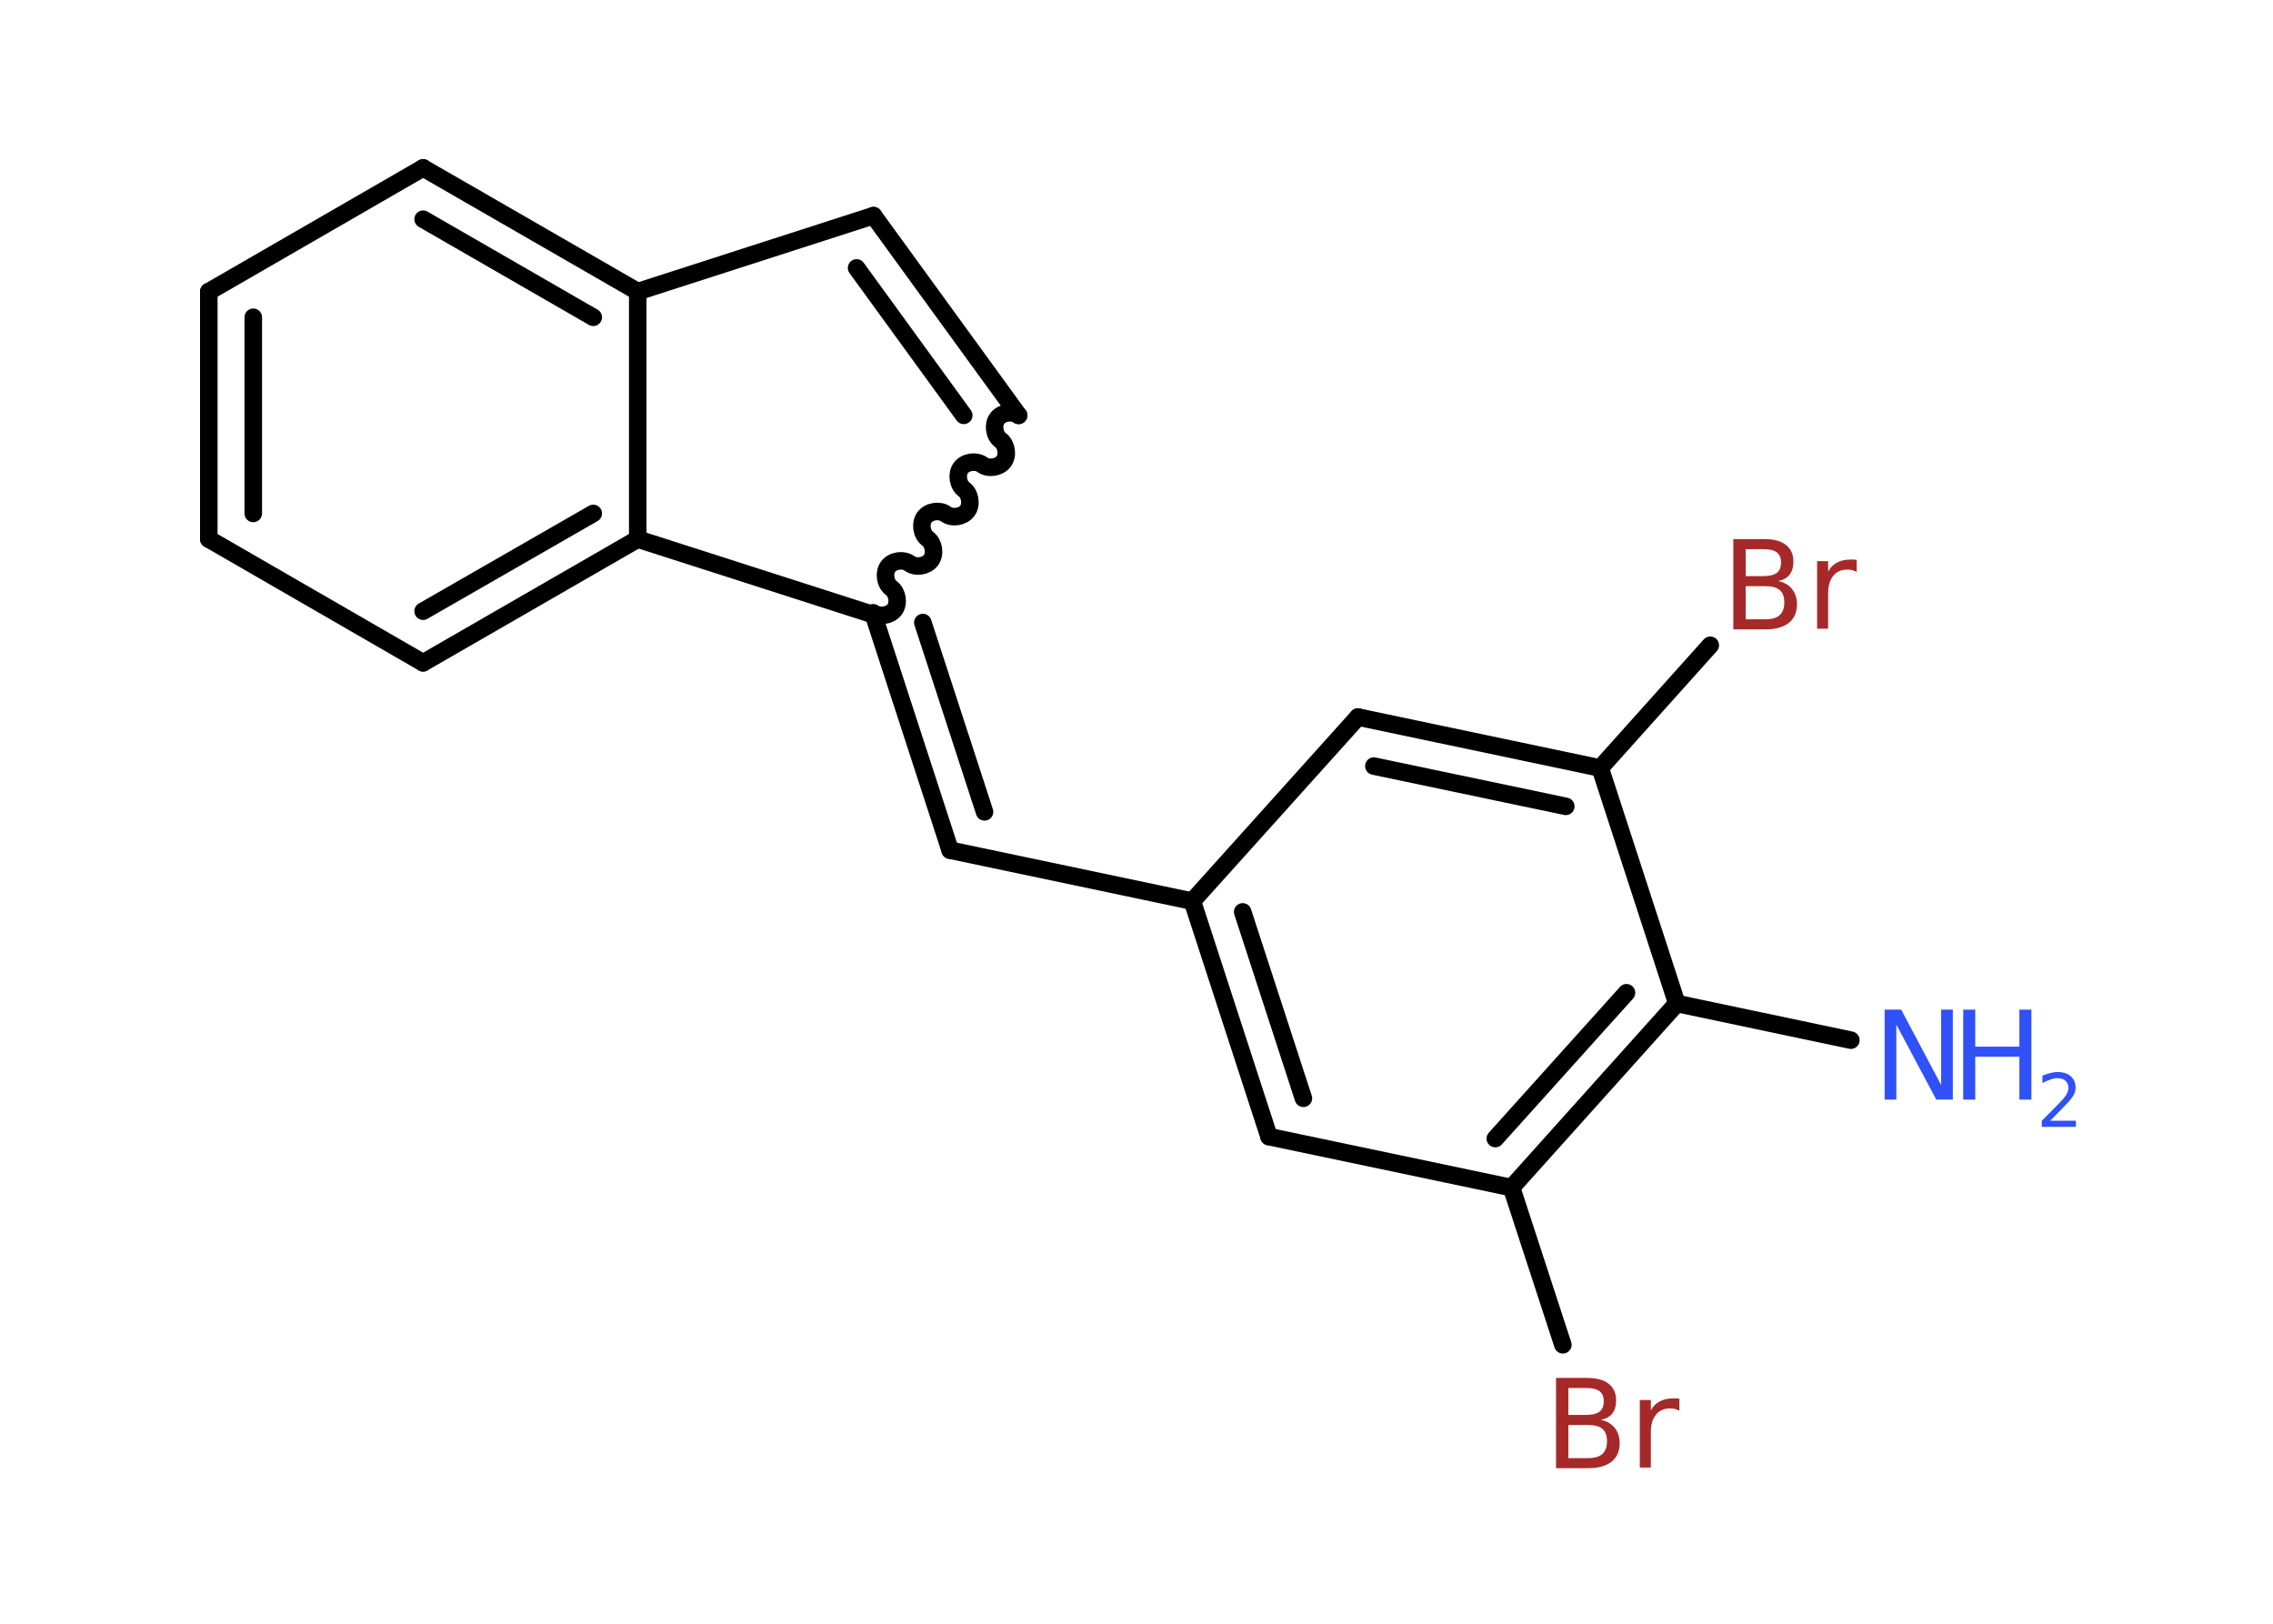 <?xml version='1.0' encoding='UTF-8'?>
<!DOCTYPE svg PUBLIC "-//W3C//DTD SVG 1.1//EN" "http://www.w3.org/Graphics/SVG/1.1/DTD/svg11.dtd">
<svg version='1.2' xmlns='http://www.w3.org/2000/svg' xmlns:xlink='http://www.w3.org/1999/xlink' width='70.0mm' height='50.0mm' viewBox='0 0 70.0 50.0'>
  <desc>Generated by the Chemistry Development Kit (http://github.com/cdk)</desc>
  <g stroke-linecap='round' stroke-linejoin='round' stroke='#000000' stroke-width='.54' fill='#3050F8'>
    <rect x='.0' y='.0' width='70.0' height='50.0' fill='#FFFFFF' stroke='none'/>
    <g id='mol1' class='mol'>
      <line id='mol1bnd1' class='bond' x1='57.0' y1='32.03' x2='51.64' y2='30.9'/>
      <g id='mol1bnd2' class='bond'>
        <line x1='46.55' y1='36.57' x2='51.64' y2='30.9'/>
        <line x1='46.05' y1='35.06' x2='50.09' y2='30.57'/>
      </g>
      <line id='mol1bnd3' class='bond' x1='46.55' y1='36.57' x2='48.13' y2='41.41'/>
      <line id='mol1bnd4' class='bond' x1='46.55' y1='36.57' x2='39.08' y2='35.0'/>
      <g id='mol1bnd5' class='bond'>
        <line x1='36.72' y1='27.75' x2='39.08' y2='35.0'/>
        <line x1='38.27' y1='28.08' x2='40.14' y2='33.82'/>
      </g>
      <line id='mol1bnd6' class='bond' x1='36.72' y1='27.75' x2='29.26' y2='26.18'/>
      <g id='mol1bnd7' class='bond'>
        <line x1='29.26' y1='26.18' x2='26.9' y2='18.93'/>
        <line x1='30.32' y1='25.0' x2='28.42' y2='19.17'/>
      </g>
      <path id='mol1bnd8' class='bond' d='M31.37 12.79c-.19 -.14 -.52 -.09 -.66 .1c-.14 .19 -.09 .52 .1 .66c.19 .14 .24 .47 .1 .66c-.14 .19 -.47 .24 -.66 .1c-.19 -.14 -.52 -.09 -.66 .1c-.14 .19 -.09 .52 .1 .66c.19 .14 .24 .47 .1 .66c-.14 .19 -.47 .24 -.66 .1c-.19 -.14 -.52 -.09 -.66 .1c-.14 .19 -.09 .52 .1 .66c.19 .14 .24 .47 .1 .66c-.14 .19 -.47 .24 -.66 .1c-.19 -.14 -.52 -.09 -.66 .1c-.14 .19 -.09 .52 .1 .66c.19 .14 .24 .47 .1 .66c-.14 .19 -.47 .24 -.66 .1' fill='none' stroke='#000000' stroke-width='.54'/>
      <g id='mol1bnd9' class='bond'>
        <line x1='31.37' y1='12.79' x2='26.9' y2='6.64'/>
        <line x1='29.68' y1='12.79' x2='26.38' y2='8.25'/>
      </g>
      <line id='mol1bnd10' class='bond' x1='26.9' y1='6.64' x2='19.64' y2='8.98'/>
      <g id='mol1bnd11' class='bond'>
        <line x1='19.64' y1='8.98' x2='13.03' y2='5.17'/>
        <line x1='18.27' y1='9.77' x2='13.03' y2='6.75'/>
      </g>
      <line id='mol1bnd12' class='bond' x1='13.03' y1='5.17' x2='6.43' y2='8.98'/>
      <g id='mol1bnd13' class='bond'>
        <line x1='6.43' y1='8.98' x2='6.43' y2='16.6'/>
        <line x1='7.8' y1='9.77' x2='7.8' y2='15.81'/>
      </g>
      <line id='mol1bnd14' class='bond' x1='6.43' y1='16.6' x2='13.03' y2='20.41'/>
      <g id='mol1bnd15' class='bond'>
        <line x1='13.03' y1='20.41' x2='19.64' y2='16.6'/>
        <line x1='13.03' y1='18.82' x2='18.27' y2='15.81'/>
      </g>
      <line id='mol1bnd16' class='bond' x1='19.64' y1='8.98' x2='19.64' y2='16.6'/>
      <line id='mol1bnd17' class='bond' x1='26.9' y1='18.93' x2='19.64' y2='16.6'/>
      <line id='mol1bnd18' class='bond' x1='36.72' y1='27.75' x2='41.82' y2='22.08'/>
      <g id='mol1bnd19' class='bond'>
        <line x1='49.28' y1='23.65' x2='41.82' y2='22.08'/>
        <line x1='48.22' y1='24.83' x2='42.31' y2='23.59'/>
      </g>
      <line id='mol1bnd20' class='bond' x1='51.64' y1='30.9' x2='49.28' y2='23.65'/>
      <line id='mol1bnd21' class='bond' x1='49.28' y1='23.65' x2='52.67' y2='19.87'/>
      <g id='mol1atm1' class='atom'>
        <path d='M58.05 31.09h.5l1.23 2.32v-2.32h.36v2.77h-.51l-1.23 -2.31v2.31h-.36v-2.77z' stroke='none'/>
        <path d='M60.46 31.09h.37v1.14h1.36v-1.14h.37v2.77h-.37v-1.32h-1.36v1.32h-.37v-2.77z' stroke='none'/>
        <path d='M63.15 34.51h.78v.19h-1.05v-.19q.13 -.13 .35 -.35q.22 -.22 .28 -.29q.11 -.12 .15 -.21q.04 -.08 .04 -.16q.0 -.13 -.09 -.22q-.09 -.08 -.24 -.08q-.11 .0 -.22 .04q-.12 .04 -.25 .11v-.23q.14 -.05 .25 -.08q.12 -.03 .21 -.03q.26 .0 .41 .13q.15 .13 .15 .35q.0 .1 -.04 .19q-.04 .09 -.14 .21q-.03 .03 -.18 .19q-.15 .15 -.42 .43z' stroke='none'/>
      </g>
      <path id='mol1atm4' class='atom' d='M48.3 43.88v1.02h.6q.31 .0 .45 -.13q.14 -.13 .14 -.39q.0 -.26 -.14 -.38q-.14 -.12 -.45 -.12h-.6zM48.3 42.74v.83h.55q.27 .0 .41 -.1q.13 -.1 .13 -.32q.0 -.21 -.13 -.31q-.13 -.1 -.41 -.1h-.55zM47.93 42.43h.95q.43 .0 .66 .18q.23 .18 .23 .51q.0 .26 -.12 .41q-.12 .15 -.35 .19q.28 .06 .43 .25q.15 .19 .15 .47q.0 .37 -.25 .57q-.25 .2 -.72 .2h-.99v-2.77zM51.72 43.44q-.06 -.03 -.13 -.05q-.07 -.02 -.15 -.02q-.29 .0 -.44 .19q-.16 .19 -.16 .54v1.09h-.34v-2.08h.34v.32q.1 -.19 .28 -.28q.17 -.09 .42 -.09q.04 .0 .08 .0q.04 .0 .1 .01v.35z' stroke='none' fill='#A62929'/>
      <path id='mol1atm19' class='atom' d='M53.76 18.05v1.02h.6q.31 .0 .45 -.13q.14 -.13 .14 -.39q.0 -.26 -.14 -.38q-.14 -.12 -.45 -.12h-.6zM53.76 16.91v.83h.55q.27 .0 .41 -.1q.13 -.1 .13 -.32q.0 -.21 -.13 -.31q-.13 -.1 -.41 -.1h-.55zM53.39 16.6h.95q.43 .0 .66 .18q.23 .18 .23 .51q.0 .26 -.12 .41q-.12 .15 -.35 .19q.28 .06 .43 .25q.15 .19 .15 .47q.0 .37 -.25 .57q-.25 .2 -.72 .2h-.99v-2.77zM57.18 17.61q-.06 -.03 -.13 -.05q-.07 -.02 -.15 -.02q-.29 .0 -.44 .19q-.16 .19 -.16 .54v1.09h-.34v-2.08h.34v.32q.1 -.19 .28 -.28q.17 -.09 .42 -.09q.04 .0 .08 .0q.04 .0 .1 .01v.35z' stroke='none' fill='#A62929'/>
    </g>
  </g>
</svg>
